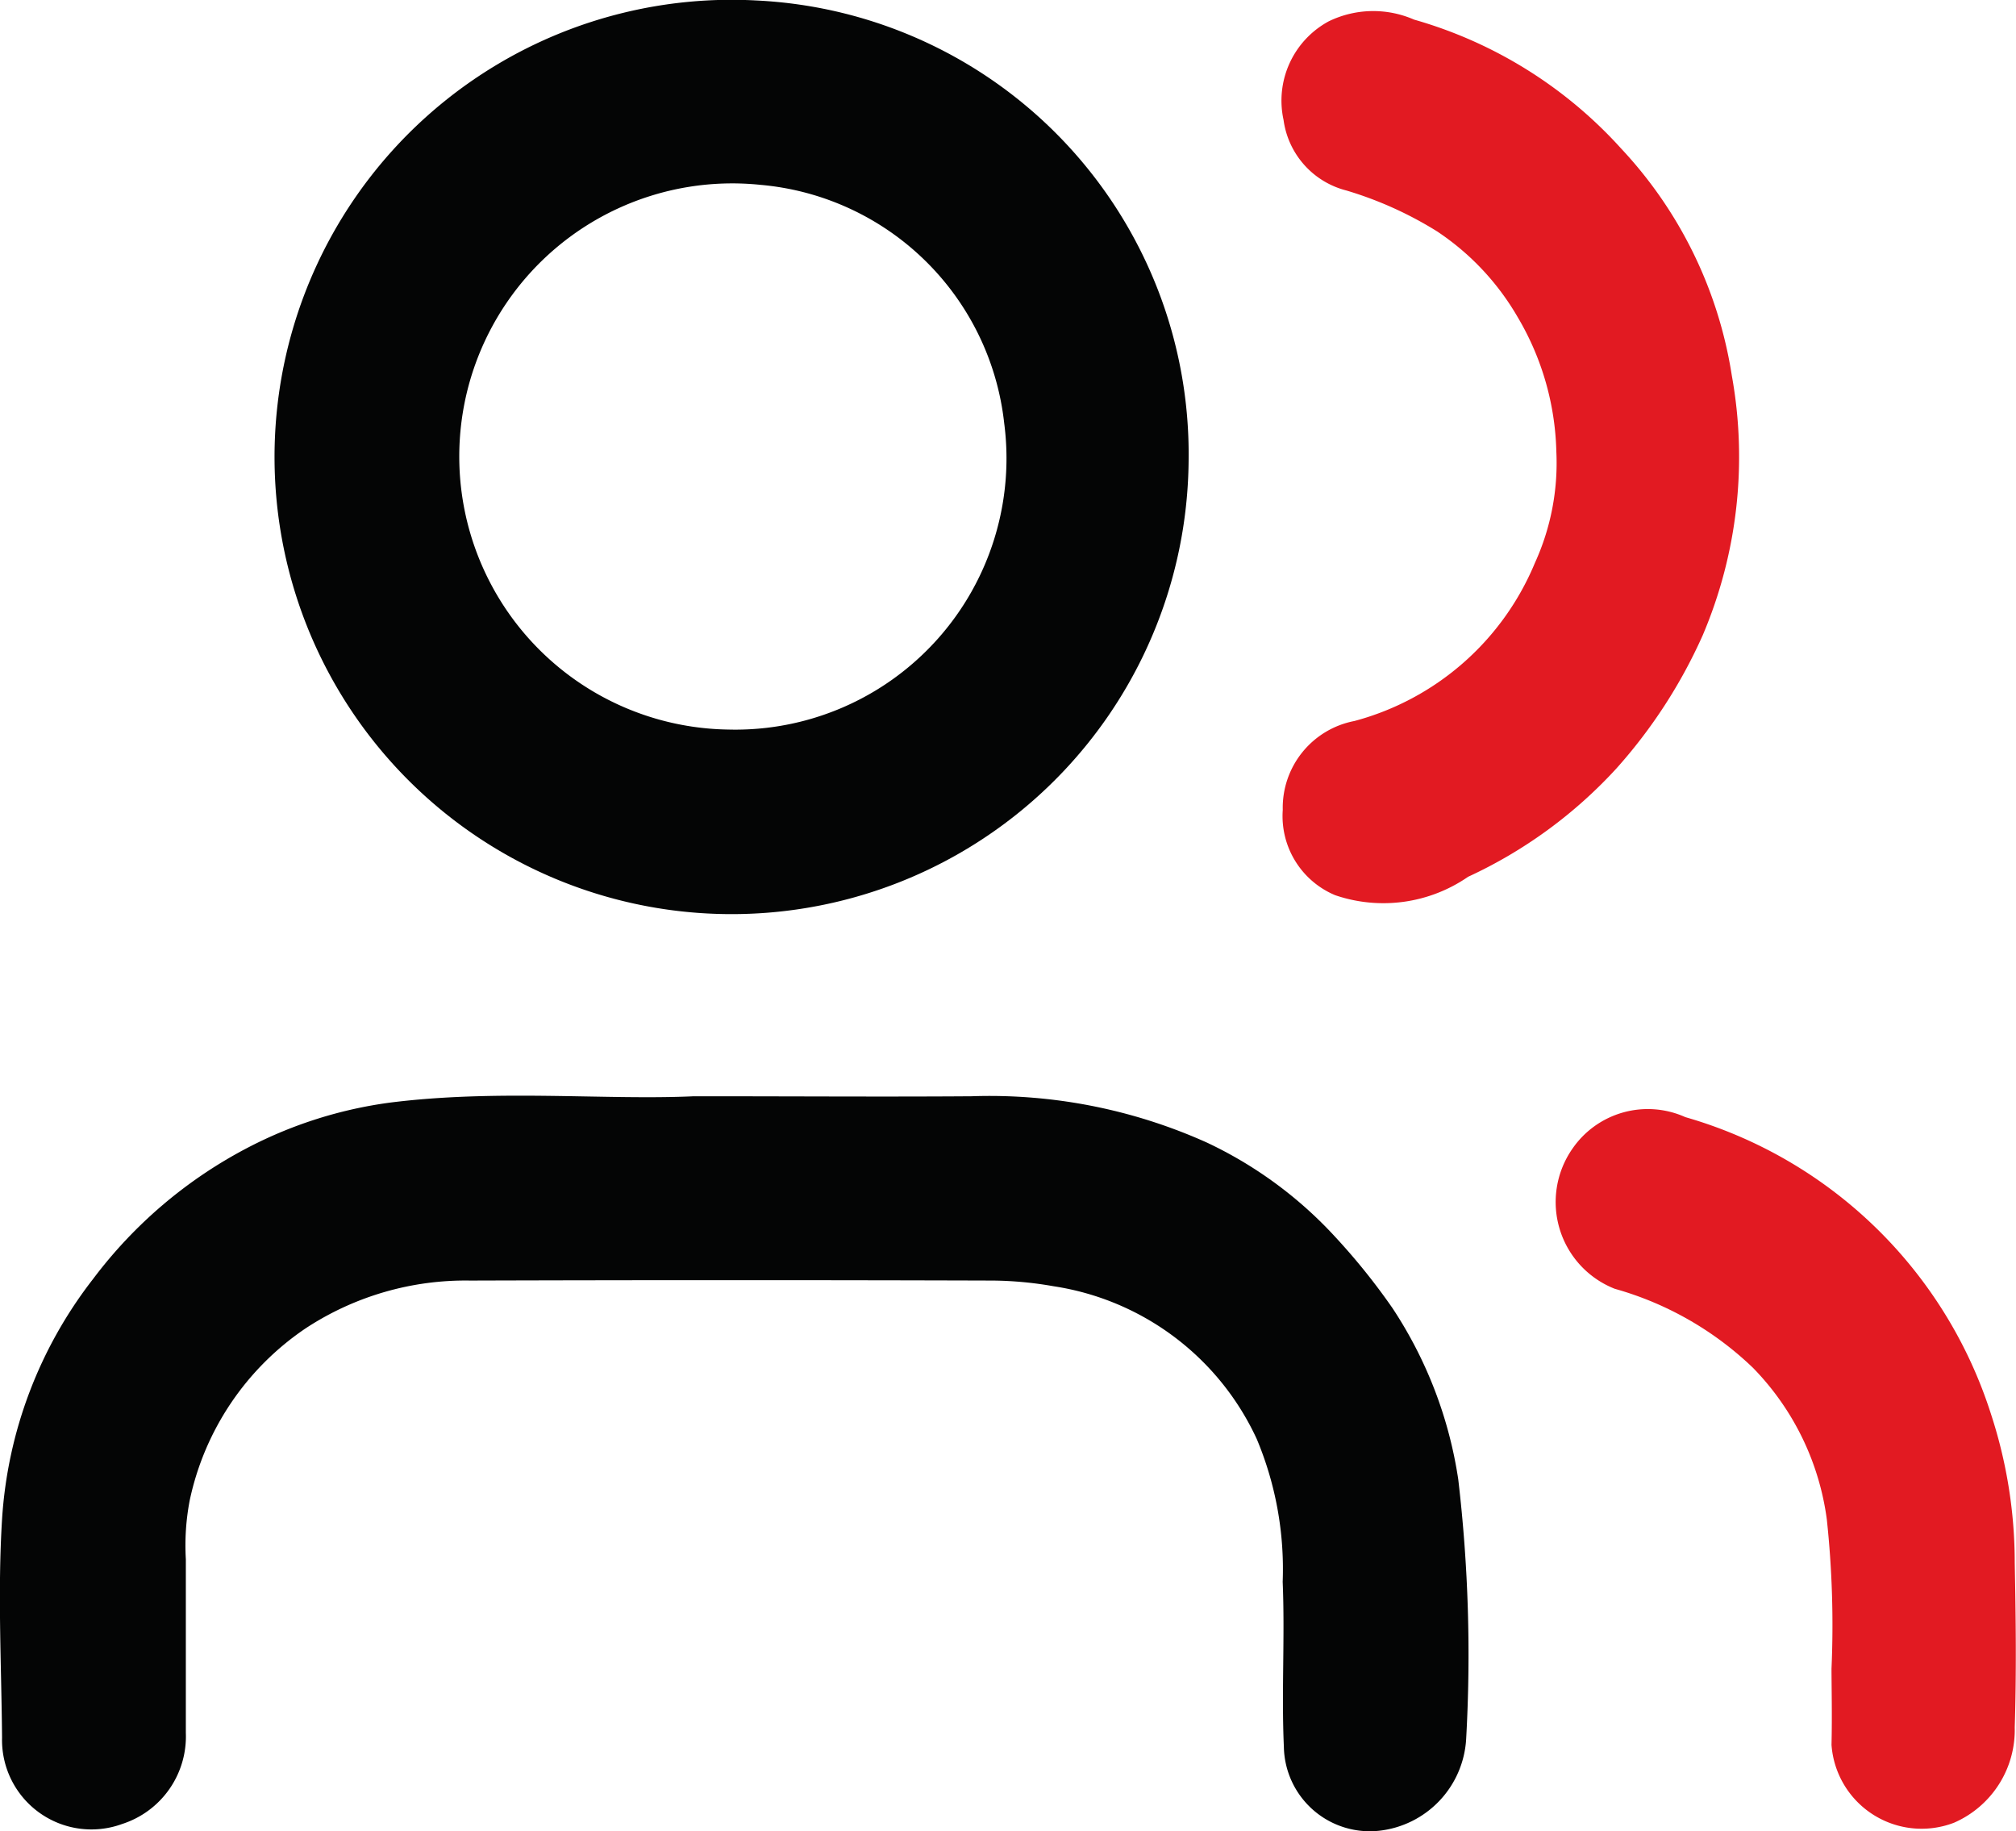 <svg xmlns="http://www.w3.org/2000/svg" xmlns:xlink="http://www.w3.org/1999/xlink" width="25.504" height="23.158" viewBox="0 0 25.504 23.158">
  <defs>
    <clipPath id="clip-path">
      <rect id="Rectangle_4055" data-name="Rectangle 4055" width="25.504" height="23.158" fill="none"/>
    </clipPath>
  </defs>
  <g id="Group_9984" data-name="Group 9984" transform="translate(0 0)">
    <g id="Group_9983" data-name="Group 9983" transform="translate(0 0)" clip-path="url(#clip-path)">
      <path id="Path_9188" data-name="Path 9188" d="M14.546,5.816A5.782,5.782,0,1,1,9.077.006a5.744,5.744,0,0,1,5.469,5.81M8.719,9.227a3.431,3.431,0,0,0,3.494-3.874A3.4,3.4,0,0,0,9.131,2.338a3.454,3.454,0,1,0-.411,6.889" transform="translate(0.491 0)" fill="#040505"/>
      <path id="Path_9189" data-name="Path 9189" d="M8.762,11.909c1.34,0,2.433.008,3.526,0a6.7,6.7,0,0,1,2.985.588,5.222,5.222,0,0,1,1.618,1.19,8.164,8.164,0,0,1,.724.9,5.363,5.363,0,0,1,.833,2.167,18.992,18.992,0,0,1,.1,3.285,1.239,1.239,0,0,1-1.106,1.16,1.087,1.087,0,0,1-1.2-1.062c-.031-.694.014-1.391-.015-2.087a4.253,4.253,0,0,0-.328-1.806,3.391,3.391,0,0,0-2.569-1.932,4.638,4.638,0,0,0-.768-.072q-3.306-.01-6.612,0a3.684,3.684,0,0,0-2.077.6A3.5,3.5,0,0,0,2.4,17.02a3.021,3.021,0,0,0-.049.744c0,.731,0,1.464,0,2.195a1.163,1.163,0,0,1-.806,1.154A1.131,1.131,0,0,1,.026,20.021c-.008-.921-.057-1.845,0-2.763a5.51,5.51,0,0,1,1.153-3.04,5.8,5.8,0,0,1,1.983-1.673,5.454,5.454,0,0,1,1.766-.555c1.355-.172,2.718-.031,3.83-.08" transform="translate(0 1.956)" fill="#040505"/>
      <path id="Path_9190" data-name="Path 9190" d="M13.939,10.226A1.117,1.117,0,0,1,14.845,9.1,3.43,3.43,0,0,0,17.129,7.1,3.044,3.044,0,0,0,17.4,5.694a3.494,3.494,0,0,0-.488-1.7,3.258,3.258,0,0,0-1.023-1.088,4.71,4.71,0,0,0-1.146-.516,1.068,1.068,0,0,1-.794-.892A1.14,1.14,0,0,1,14.52.251,1.288,1.288,0,0,1,15.6.229a5.592,5.592,0,0,1,2.62,1.631,5.409,5.409,0,0,1,1.4,2.872,5.767,5.767,0,0,1-.368,3.283A6.477,6.477,0,0,1,18.16,9.7a5.889,5.889,0,0,1-1.876,1.37,1.888,1.888,0,0,1-1.682.233,1.084,1.084,0,0,1-.663-1.079" transform="translate(2.289 0.019)" fill="#e21a22"/>
      <path id="Path_9191" data-name="Path 9191" d="M20.391,19.121a12.576,12.576,0,0,0-.059-1.885,3.379,3.379,0,0,0-.934-1.919,4.138,4.138,0,0,0-1.749-1,1.179,1.179,0,0,1-.536-1.771,1.157,1.157,0,0,1,1.429-.4,5.712,5.712,0,0,1,3.867,3.757,6.038,6.038,0,0,1,.3,1.877c.014.7.022,1.391,0,2.085a1.28,1.28,0,0,1-.768,1.205,1.143,1.143,0,0,1-1.55-.985c.009-.37,0-.741,0-.973" transform="translate(2.779 1.983)" fill="#e21a22"/>
    </g>
  </g>
</svg>
